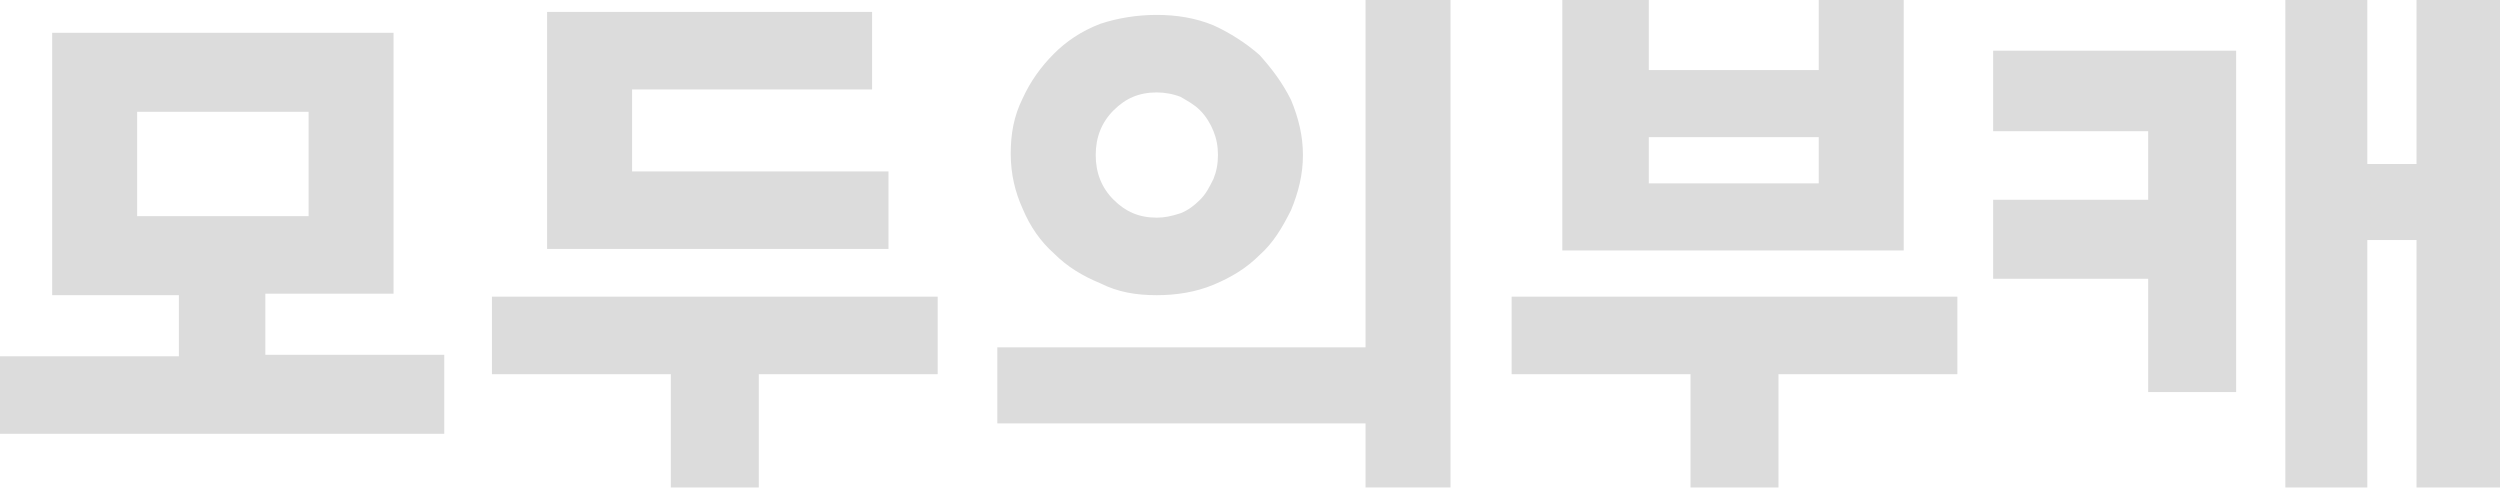 <svg width="126" height="25" viewBox="0 0 126 25" fill="none" xmlns="http://www.w3.org/2000/svg">
<path d="M22.465 21.864H0V17.957H9.016V14.876H2.63V1.653H19.835V14.801H13.374V17.882H22.39V21.864H22.465ZM15.553 10.894V5.635H6.912V10.894H15.553Z" fill="#DCDCDC"/>
<path d="M47.259 14.952V18.859H38.243V24.569H33.81V18.859H24.794V14.952H47.259ZM27.574 0.601H43.953V4.508H31.857V8.64H44.78V12.547H27.574V0.601Z" fill="#DCDCDC"/>
<path d="M69.424 17.506V21.338H50.265V17.506H69.424ZM58.304 14.877C57.252 14.877 56.351 14.726 55.449 14.275C54.548 13.9 53.796 13.449 53.12 12.773C52.444 12.172 51.918 11.42 51.542 10.519C51.167 9.692 50.941 8.791 50.941 7.739C50.941 6.762 51.092 5.86 51.542 4.959C51.918 4.132 52.444 3.381 53.12 2.705C53.721 2.104 54.473 1.578 55.449 1.202C56.351 0.902 57.328 0.751 58.304 0.751C59.281 0.751 60.258 0.902 61.16 1.277C61.986 1.653 62.812 2.179 63.489 2.78C64.09 3.456 64.616 4.132 65.067 5.034C65.442 5.936 65.668 6.837 65.668 7.814C65.668 8.791 65.442 9.692 65.067 10.594C64.616 11.495 64.165 12.247 63.489 12.848C62.812 13.524 62.061 13.975 61.16 14.351C60.258 14.726 59.281 14.877 58.304 14.877ZM58.304 4.658C57.403 4.658 56.727 4.959 56.126 5.56C55.524 6.161 55.224 6.912 55.224 7.814C55.224 8.716 55.524 9.467 56.126 10.068C56.727 10.669 57.403 10.97 58.304 10.97C58.68 10.97 59.056 10.895 59.507 10.744C59.882 10.594 60.183 10.368 60.483 10.068C60.784 9.767 60.934 9.467 61.16 9.016C61.31 8.64 61.385 8.265 61.385 7.814C61.385 7.363 61.31 6.987 61.16 6.612C61.009 6.236 60.784 5.86 60.483 5.56C60.183 5.259 59.882 5.109 59.507 4.884C59.131 4.733 58.68 4.658 58.304 4.658ZM73.106 24.569H68.823V0H73.106V24.569Z" fill="#DCDCDC"/>
<path d="M98.651 14.952V18.859H89.635V24.569H85.202V18.859H76.186V14.952H98.651ZM83.099 0V3.531H91.664V0H95.947V12.623H78.741V0H83.099ZM83.099 6.912V9.242H91.664V6.912H83.099Z" fill="#DCDCDC"/>
<path d="M112.701 19.76H108.268V14.05H100.455V10.068H108.268V6.612H100.455V2.555H112.701V19.76ZM121.793 12.097H119.313V24.569H115.181V0H119.313V8.265H121.793V0H126V24.569H121.793V12.097Z" fill="#DCDCDC"/>
</svg>
